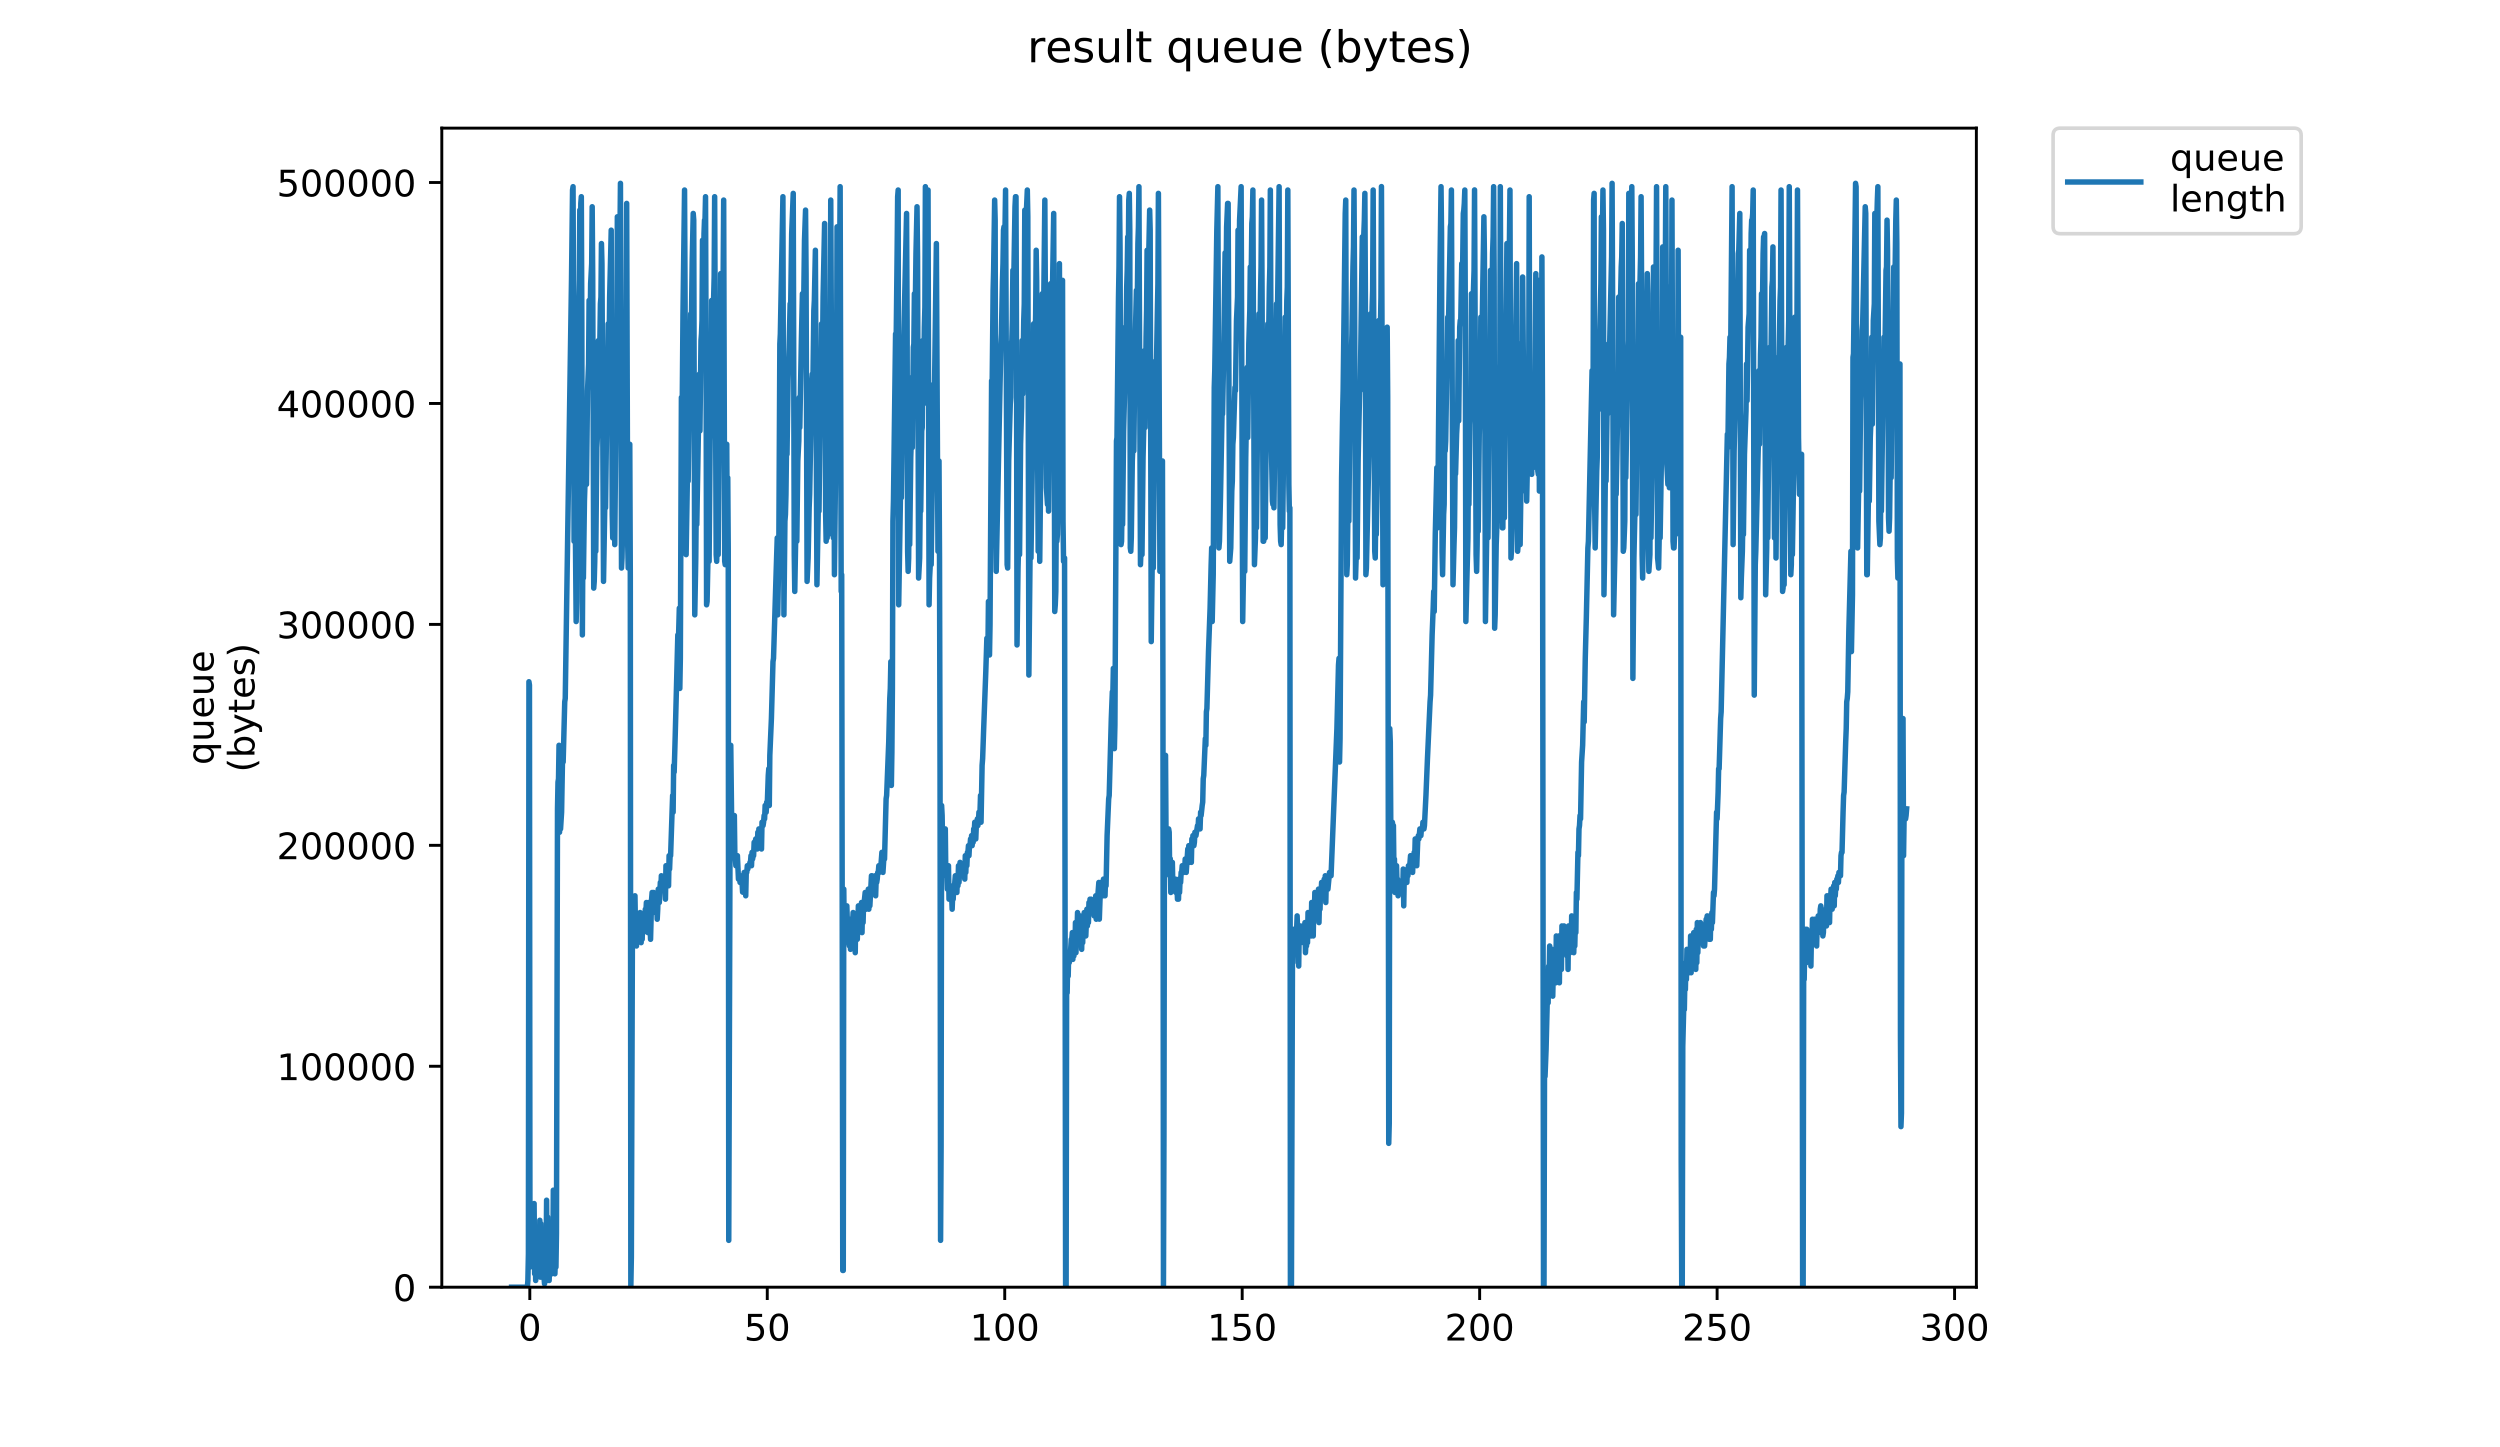 <?xml version="1.0" encoding="utf-8" standalone="no"?>
<!DOCTYPE svg PUBLIC "-//W3C//DTD SVG 1.1//EN"
  "http://www.w3.org/Graphics/SVG/1.1/DTD/svg11.dtd">
<!-- Created with matplotlib (https://matplotlib.org/) -->
<svg height="396pt" version="1.1" viewBox="0 0 684 396" width="684pt" xmlns="http://www.w3.org/2000/svg" xmlns:xlink="http://www.w3.org/1999/xlink">
 <defs>
  <style type="text/css">
*{stroke-linecap:butt;stroke-linejoin:round;}
  </style>
 </defs>
 <g id="figure_1">
  <g id="patch_1">
   <path d="M 0 396 
L 684 396 
L 684 0 
L 0 0 
z
" style="fill:#ffffff;"/>
  </g>
  <g id="axes_1">
   <g id="patch_2">
    <path d="M 120.879 352.174 
L 540.734 352.174 
L 540.734 35.062 
L 120.879 35.062 
z
" style="fill:#ffffff;"/>
   </g>
   <g id="matplotlib.axis_1">
    <g id="xtick_1">
     <g id="line2d_1">
      <defs>
       <path d="M 0 0 
L 0 3.5 
" id="m504e03d211" style="stroke:#000000;stroke-width:0.8;"/>
      </defs>
      <g>
       <use style="stroke:#000000;stroke-width:0.8;" x="144.956" xlink:href="#m504e03d211" y="352.174"/>
      </g>
     </g>
     <g id="text_1">
      <!-- 0 -->
      <defs>
       <path d="M 31.781 66.406 
Q 24.172 66.406 20.328 58.906 
Q 16.5 51.422 16.5 36.375 
Q 16.5 21.391 20.328 13.891 
Q 24.172 6.391 31.781 6.391 
Q 39.453 6.391 43.281 13.891 
Q 47.125 21.391 47.125 36.375 
Q 47.125 51.422 43.281 58.906 
Q 39.453 66.406 31.781 66.406 
z
M 31.781 74.219 
Q 44.047 74.219 50.516 64.516 
Q 56.984 54.828 56.984 36.375 
Q 56.984 17.969 50.516 8.266 
Q 44.047 -1.422 31.781 -1.422 
Q 19.531 -1.422 13.062 8.266 
Q 6.594 17.969 6.594 36.375 
Q 6.594 54.828 13.062 64.516 
Q 19.531 74.219 31.781 74.219 
z
" id="DejaVuSans-48"/>
      </defs>
      <g transform="translate(141.775 366.773)scale(0.1 -0.1)">
       <use xlink:href="#DejaVuSans-48"/>
      </g>
     </g>
    </g>
    <g id="xtick_2">
     <g id="line2d_2">
      <g>
       <use style="stroke:#000000;stroke-width:0.8;" x="209.925" xlink:href="#m504e03d211" y="352.174"/>
      </g>
     </g>
     <g id="text_2">
      <!-- 50 -->
      <defs>
       <path d="M 10.797 72.906 
L 49.516 72.906 
L 49.516 64.594 
L 19.828 64.594 
L 19.828 46.734 
Q 21.969 47.469 24.109 47.828 
Q 26.266 48.188 28.422 48.188 
Q 40.625 48.188 47.75 41.5 
Q 54.891 34.812 54.891 23.391 
Q 54.891 11.625 47.562 5.094 
Q 40.234 -1.422 26.906 -1.422 
Q 22.312 -1.422 17.547 -0.641 
Q 12.797 0.141 7.719 1.703 
L 7.719 11.625 
Q 12.109 9.234 16.797 8.062 
Q 21.484 6.891 26.703 6.891 
Q 35.156 6.891 40.078 11.328 
Q 45.016 15.766 45.016 23.391 
Q 45.016 31 40.078 35.438 
Q 35.156 39.891 26.703 39.891 
Q 22.75 39.891 18.812 39.016 
Q 14.891 38.141 10.797 36.281 
z
" id="DejaVuSans-53"/>
      </defs>
      <g transform="translate(203.563 366.773)scale(0.1 -0.1)">
       <use xlink:href="#DejaVuSans-53"/>
       <use x="63.623" xlink:href="#DejaVuSans-48"/>
      </g>
     </g>
    </g>
    <g id="xtick_3">
     <g id="line2d_3">
      <g>
       <use style="stroke:#000000;stroke-width:0.8;" x="274.894" xlink:href="#m504e03d211" y="352.174"/>
      </g>
     </g>
     <g id="text_3">
      <!-- 100 -->
      <defs>
       <path d="M 12.406 8.297 
L 28.516 8.297 
L 28.516 63.922 
L 10.984 60.406 
L 10.984 69.391 
L 28.422 72.906 
L 38.281 72.906 
L 38.281 8.297 
L 54.391 8.297 
L 54.391 0 
L 12.406 0 
z
" id="DejaVuSans-49"/>
      </defs>
      <g transform="translate(265.351 366.773)scale(0.1 -0.1)">
       <use xlink:href="#DejaVuSans-49"/>
       <use x="63.623" xlink:href="#DejaVuSans-48"/>
       <use x="127.246" xlink:href="#DejaVuSans-48"/>
      </g>
     </g>
    </g>
    <g id="xtick_4">
     <g id="line2d_4">
      <g>
       <use style="stroke:#000000;stroke-width:0.8;" x="339.863" xlink:href="#m504e03d211" y="352.174"/>
      </g>
     </g>
     <g id="text_4">
      <!-- 150 -->
      <g transform="translate(330.32 366.773)scale(0.1 -0.1)">
       <use xlink:href="#DejaVuSans-49"/>
       <use x="63.623" xlink:href="#DejaVuSans-53"/>
       <use x="127.246" xlink:href="#DejaVuSans-48"/>
      </g>
     </g>
    </g>
    <g id="xtick_5">
     <g id="line2d_5">
      <g>
       <use style="stroke:#000000;stroke-width:0.8;" x="404.833" xlink:href="#m504e03d211" y="352.174"/>
      </g>
     </g>
     <g id="text_5">
      <!-- 200 -->
      <defs>
       <path d="M 19.188 8.297 
L 53.609 8.297 
L 53.609 0 
L 7.328 0 
L 7.328 8.297 
Q 12.938 14.109 22.625 23.891 
Q 32.328 33.688 34.812 36.531 
Q 39.547 41.844 41.422 45.531 
Q 43.312 49.219 43.312 52.781 
Q 43.312 58.594 39.234 62.25 
Q 35.156 65.922 28.609 65.922 
Q 23.969 65.922 18.812 64.312 
Q 13.672 62.703 7.812 59.422 
L 7.812 69.391 
Q 13.766 71.781 18.938 73 
Q 24.125 74.219 28.422 74.219 
Q 39.75 74.219 46.484 68.547 
Q 53.219 62.891 53.219 53.422 
Q 53.219 48.922 51.531 44.891 
Q 49.859 40.875 45.406 35.406 
Q 44.188 33.984 37.641 27.219 
Q 31.109 20.453 19.188 8.297 
z
" id="DejaVuSans-50"/>
      </defs>
      <g transform="translate(395.289 366.773)scale(0.1 -0.1)">
       <use xlink:href="#DejaVuSans-50"/>
       <use x="63.623" xlink:href="#DejaVuSans-48"/>
       <use x="127.246" xlink:href="#DejaVuSans-48"/>
      </g>
     </g>
    </g>
    <g id="xtick_6">
     <g id="line2d_6">
      <g>
       <use style="stroke:#000000;stroke-width:0.8;" x="469.802" xlink:href="#m504e03d211" y="352.174"/>
      </g>
     </g>
     <g id="text_6">
      <!-- 250 -->
      <g transform="translate(460.258 366.773)scale(0.1 -0.1)">
       <use xlink:href="#DejaVuSans-50"/>
       <use x="63.623" xlink:href="#DejaVuSans-53"/>
       <use x="127.246" xlink:href="#DejaVuSans-48"/>
      </g>
     </g>
    </g>
    <g id="xtick_7">
     <g id="line2d_7">
      <g>
       <use style="stroke:#000000;stroke-width:0.8;" x="534.771" xlink:href="#m504e03d211" y="352.174"/>
      </g>
     </g>
     <g id="text_7">
      <!-- 300 -->
      <defs>
       <path d="M 40.578 39.312 
Q 47.656 37.797 51.625 33 
Q 55.609 28.219 55.609 21.188 
Q 55.609 10.406 48.188 4.484 
Q 40.766 -1.422 27.094 -1.422 
Q 22.516 -1.422 17.656 -0.516 
Q 12.797 0.391 7.625 2.203 
L 7.625 11.719 
Q 11.719 9.328 16.594 8.109 
Q 21.484 6.891 26.812 6.891 
Q 36.078 6.891 40.938 10.547 
Q 45.797 14.203 45.797 21.188 
Q 45.797 27.641 41.281 31.266 
Q 36.766 34.906 28.719 34.906 
L 20.219 34.906 
L 20.219 43.016 
L 29.109 43.016 
Q 36.375 43.016 40.234 45.922 
Q 44.094 48.828 44.094 54.297 
Q 44.094 59.906 40.109 62.906 
Q 36.141 65.922 28.719 65.922 
Q 24.656 65.922 20.016 65.031 
Q 15.375 64.156 9.812 62.312 
L 9.812 71.094 
Q 15.438 72.656 20.344 73.438 
Q 25.25 74.219 29.594 74.219 
Q 40.828 74.219 47.359 69.109 
Q 53.906 64.016 53.906 55.328 
Q 53.906 49.266 50.438 45.094 
Q 46.969 40.922 40.578 39.312 
z
" id="DejaVuSans-51"/>
      </defs>
      <g transform="translate(525.227 366.773)scale(0.1 -0.1)">
       <use xlink:href="#DejaVuSans-51"/>
       <use x="63.623" xlink:href="#DejaVuSans-48"/>
       <use x="127.246" xlink:href="#DejaVuSans-48"/>
      </g>
     </g>
    </g>
   </g>
   <g id="matplotlib.axis_2">
    <g id="ytick_1">
     <g id="line2d_8">
      <defs>
       <path d="M 0 0 
L -3.5 0 
" id="m8d955af730" style="stroke:#000000;stroke-width:0.8;"/>
      </defs>
      <g>
       <use style="stroke:#000000;stroke-width:0.8;" x="120.879" xlink:href="#m8d955af730" y="352.174"/>
      </g>
     </g>
     <g id="text_8">
      <!-- 0 -->
      <g transform="translate(107.516 355.973)scale(0.1 -0.1)">
       <use xlink:href="#DejaVuSans-48"/>
      </g>
     </g>
    </g>
    <g id="ytick_2">
     <g id="line2d_9">
      <g>
       <use style="stroke:#000000;stroke-width:0.8;" x="120.879" xlink:href="#m8d955af730" y="291.726"/>
      </g>
     </g>
     <g id="text_9">
      <!-- 100000 -->
      <g transform="translate(75.704 295.525)scale(0.1 -0.1)">
       <use xlink:href="#DejaVuSans-49"/>
       <use x="63.623" xlink:href="#DejaVuSans-48"/>
       <use x="127.246" xlink:href="#DejaVuSans-48"/>
       <use x="190.869" xlink:href="#DejaVuSans-48"/>
       <use x="254.492" xlink:href="#DejaVuSans-48"/>
       <use x="318.115" xlink:href="#DejaVuSans-48"/>
      </g>
     </g>
    </g>
    <g id="ytick_3">
     <g id="line2d_10">
      <g>
       <use style="stroke:#000000;stroke-width:0.8;" x="120.879" xlink:href="#m8d955af730" y="231.278"/>
      </g>
     </g>
     <g id="text_10">
      <!-- 200000 -->
      <g transform="translate(75.704 235.077)scale(0.1 -0.1)">
       <use xlink:href="#DejaVuSans-50"/>
       <use x="63.623" xlink:href="#DejaVuSans-48"/>
       <use x="127.246" xlink:href="#DejaVuSans-48"/>
       <use x="190.869" xlink:href="#DejaVuSans-48"/>
       <use x="254.492" xlink:href="#DejaVuSans-48"/>
       <use x="318.115" xlink:href="#DejaVuSans-48"/>
      </g>
     </g>
    </g>
    <g id="ytick_4">
     <g id="line2d_11">
      <g>
       <use style="stroke:#000000;stroke-width:0.8;" x="120.879" xlink:href="#m8d955af730" y="170.83"/>
      </g>
     </g>
     <g id="text_11">
      <!-- 300000 -->
      <g transform="translate(75.704 174.629)scale(0.1 -0.1)">
       <use xlink:href="#DejaVuSans-51"/>
       <use x="63.623" xlink:href="#DejaVuSans-48"/>
       <use x="127.246" xlink:href="#DejaVuSans-48"/>
       <use x="190.869" xlink:href="#DejaVuSans-48"/>
       <use x="254.492" xlink:href="#DejaVuSans-48"/>
       <use x="318.115" xlink:href="#DejaVuSans-48"/>
      </g>
     </g>
    </g>
    <g id="ytick_5">
     <g id="line2d_12">
      <g>
       <use style="stroke:#000000;stroke-width:0.8;" x="120.879" xlink:href="#m8d955af730" y="110.382"/>
      </g>
     </g>
     <g id="text_12">
      <!-- 400000 -->
      <defs>
       <path d="M 37.797 64.312 
L 12.891 25.391 
L 37.797 25.391 
z
M 35.203 72.906 
L 47.609 72.906 
L 47.609 25.391 
L 58.016 25.391 
L 58.016 17.188 
L 47.609 17.188 
L 47.609 0 
L 37.797 0 
L 37.797 17.188 
L 4.891 17.188 
L 4.891 26.703 
z
" id="DejaVuSans-52"/>
      </defs>
      <g transform="translate(75.704 114.181)scale(0.1 -0.1)">
       <use xlink:href="#DejaVuSans-52"/>
       <use x="63.623" xlink:href="#DejaVuSans-48"/>
       <use x="127.246" xlink:href="#DejaVuSans-48"/>
       <use x="190.869" xlink:href="#DejaVuSans-48"/>
       <use x="254.492" xlink:href="#DejaVuSans-48"/>
       <use x="318.115" xlink:href="#DejaVuSans-48"/>
      </g>
     </g>
    </g>
    <g id="ytick_6">
     <g id="line2d_13">
      <g>
       <use style="stroke:#000000;stroke-width:0.8;" x="120.879" xlink:href="#m8d955af730" y="49.933"/>
      </g>
     </g>
     <g id="text_13">
      <!-- 500000 -->
      <g transform="translate(75.704 53.733)scale(0.1 -0.1)">
       <use xlink:href="#DejaVuSans-53"/>
       <use x="63.623" xlink:href="#DejaVuSans-48"/>
       <use x="127.246" xlink:href="#DejaVuSans-48"/>
       <use x="190.869" xlink:href="#DejaVuSans-48"/>
       <use x="254.492" xlink:href="#DejaVuSans-48"/>
       <use x="318.115" xlink:href="#DejaVuSans-48"/>
      </g>
     </g>
    </g>
    <g id="text_14">
     <!-- queue -->
     <defs>
      <path d="M 14.797 27.297 
Q 14.797 17.391 18.875 11.75 
Q 22.953 6.109 30.078 6.109 
Q 37.203 6.109 41.297 11.75 
Q 45.406 17.391 45.406 27.297 
Q 45.406 37.203 41.297 42.844 
Q 37.203 48.484 30.078 48.484 
Q 22.953 48.484 18.875 42.844 
Q 14.797 37.203 14.797 27.297 
z
M 45.406 8.203 
Q 42.578 3.328 38.25 0.953 
Q 33.938 -1.422 27.875 -1.422 
Q 17.969 -1.422 11.734 6.484 
Q 5.516 14.406 5.516 27.297 
Q 5.516 40.188 11.734 48.094 
Q 17.969 56 27.875 56 
Q 33.938 56 38.25 53.625 
Q 42.578 51.266 45.406 46.391 
L 45.406 54.688 
L 54.391 54.688 
L 54.391 -20.797 
L 45.406 -20.797 
z
" id="DejaVuSans-113"/>
      <path d="M 8.5 21.578 
L 8.5 54.688 
L 17.484 54.688 
L 17.484 21.922 
Q 17.484 14.156 20.5 10.266 
Q 23.531 6.391 29.594 6.391 
Q 36.859 6.391 41.078 11.031 
Q 45.312 15.672 45.312 23.688 
L 45.312 54.688 
L 54.297 54.688 
L 54.297 0 
L 45.312 0 
L 45.312 8.406 
Q 42.047 3.422 37.719 1 
Q 33.406 -1.422 27.688 -1.422 
Q 18.266 -1.422 13.375 4.438 
Q 8.5 10.297 8.5 21.578 
z
M 31.109 56 
z
" id="DejaVuSans-117"/>
      <path d="M 56.203 29.594 
L 56.203 25.203 
L 14.891 25.203 
Q 15.484 15.922 20.484 11.062 
Q 25.484 6.203 34.422 6.203 
Q 39.594 6.203 44.453 7.469 
Q 49.312 8.734 54.109 11.281 
L 54.109 2.781 
Q 49.266 0.734 44.188 -0.344 
Q 39.109 -1.422 33.891 -1.422 
Q 20.797 -1.422 13.156 6.188 
Q 5.516 13.812 5.516 26.812 
Q 5.516 40.234 12.766 48.109 
Q 20.016 56 32.328 56 
Q 43.359 56 49.781 48.891 
Q 56.203 41.797 56.203 29.594 
z
M 47.219 32.234 
Q 47.125 39.594 43.094 43.984 
Q 39.062 48.391 32.422 48.391 
Q 24.906 48.391 20.391 44.141 
Q 15.875 39.891 15.188 32.172 
z
" id="DejaVuSans-101"/>
     </defs>
     <g transform="translate(58.426 209.283)rotate(-90)scale(0.1 -0.1)">
      <use xlink:href="#DejaVuSans-113"/>
      <use x="63.477" xlink:href="#DejaVuSans-117"/>
      <use x="126.855" xlink:href="#DejaVuSans-101"/>
      <use x="188.379" xlink:href="#DejaVuSans-117"/>
      <use x="251.758" xlink:href="#DejaVuSans-101"/>
     </g>
     <!-- (bytes) -->
     <defs>
      <path d="M 31 75.875 
Q 24.469 64.656 21.281 53.656 
Q 18.109 42.672 18.109 31.391 
Q 18.109 20.125 21.312 9.062 
Q 24.516 -2 31 -13.188 
L 23.188 -13.188 
Q 15.875 -1.703 12.234 9.375 
Q 8.594 20.453 8.594 31.391 
Q 8.594 42.281 12.203 53.312 
Q 15.828 64.359 23.188 75.875 
z
" id="DejaVuSans-40"/>
      <path d="M 48.688 27.297 
Q 48.688 37.203 44.609 42.844 
Q 40.531 48.484 33.406 48.484 
Q 26.266 48.484 22.188 42.844 
Q 18.109 37.203 18.109 27.297 
Q 18.109 17.391 22.188 11.75 
Q 26.266 6.109 33.406 6.109 
Q 40.531 6.109 44.609 11.75 
Q 48.688 17.391 48.688 27.297 
z
M 18.109 46.391 
Q 20.953 51.266 25.266 53.625 
Q 29.594 56 35.594 56 
Q 45.562 56 51.781 48.094 
Q 58.016 40.188 58.016 27.297 
Q 58.016 14.406 51.781 6.484 
Q 45.562 -1.422 35.594 -1.422 
Q 29.594 -1.422 25.266 0.953 
Q 20.953 3.328 18.109 8.203 
L 18.109 0 
L 9.078 0 
L 9.078 75.984 
L 18.109 75.984 
z
" id="DejaVuSans-98"/>
      <path d="M 32.172 -5.078 
Q 28.375 -14.844 24.75 -17.812 
Q 21.141 -20.797 15.094 -20.797 
L 7.906 -20.797 
L 7.906 -13.281 
L 13.188 -13.281 
Q 16.891 -13.281 18.938 -11.516 
Q 21 -9.766 23.484 -3.219 
L 25.094 0.875 
L 2.984 54.688 
L 12.5 54.688 
L 29.594 11.922 
L 46.688 54.688 
L 56.203 54.688 
z
" id="DejaVuSans-121"/>
      <path d="M 18.312 70.219 
L 18.312 54.688 
L 36.812 54.688 
L 36.812 47.703 
L 18.312 47.703 
L 18.312 18.016 
Q 18.312 11.328 20.141 9.422 
Q 21.969 7.516 27.594 7.516 
L 36.812 7.516 
L 36.812 0 
L 27.594 0 
Q 17.188 0 13.234 3.875 
Q 9.281 7.766 9.281 18.016 
L 9.281 47.703 
L 2.688 47.703 
L 2.688 54.688 
L 9.281 54.688 
L 9.281 70.219 
z
" id="DejaVuSans-116"/>
      <path d="M 44.281 53.078 
L 44.281 44.578 
Q 40.484 46.531 36.375 47.5 
Q 32.281 48.484 27.875 48.484 
Q 21.188 48.484 17.844 46.438 
Q 14.5 44.391 14.5 40.281 
Q 14.5 37.156 16.891 35.375 
Q 19.281 33.594 26.516 31.984 
L 29.594 31.297 
Q 39.156 29.25 43.188 25.516 
Q 47.219 21.781 47.219 15.094 
Q 47.219 7.469 41.188 3.016 
Q 35.156 -1.422 24.609 -1.422 
Q 20.219 -1.422 15.453 -0.562 
Q 10.688 0.297 5.422 2 
L 5.422 11.281 
Q 10.406 8.688 15.234 7.391 
Q 20.062 6.109 24.812 6.109 
Q 31.156 6.109 34.562 8.281 
Q 37.984 10.453 37.984 14.406 
Q 37.984 18.062 35.516 20.016 
Q 33.062 21.969 24.703 23.781 
L 21.578 24.516 
Q 13.234 26.266 9.516 29.906 
Q 5.812 33.547 5.812 39.891 
Q 5.812 47.609 11.281 51.797 
Q 16.75 56 26.812 56 
Q 31.781 56 36.172 55.266 
Q 40.578 54.547 44.281 53.078 
z
" id="DejaVuSans-115"/>
      <path d="M 8.016 75.875 
L 15.828 75.875 
Q 23.141 64.359 26.781 53.312 
Q 30.422 42.281 30.422 31.391 
Q 30.422 20.453 26.781 9.375 
Q 23.141 -1.703 15.828 -13.188 
L 8.016 -13.188 
Q 14.5 -2 17.703 9.062 
Q 20.906 20.125 20.906 31.391 
Q 20.906 42.672 17.703 53.656 
Q 14.5 64.656 8.016 75.875 
z
" id="DejaVuSans-41"/>
     </defs>
     <g transform="translate(69.624 211.295)rotate(-90)scale(0.1 -0.1)">
      <use xlink:href="#DejaVuSans-40"/>
      <use x="39.014" xlink:href="#DejaVuSans-98"/>
      <use x="102.49" xlink:href="#DejaVuSans-121"/>
      <use x="161.67" xlink:href="#DejaVuSans-116"/>
      <use x="200.879" xlink:href="#DejaVuSans-101"/>
      <use x="262.402" xlink:href="#DejaVuSans-115"/>
      <use x="314.502" xlink:href="#DejaVuSans-41"/>
     </g>
    </g>
   </g>
   <g id="line2d_14">
    <path clip-path="url(#p9df5cd4673)" d="M 139.963 352.174 
L 144.283 352.174 
L 144.427 350.344 
L 144.572 343.022 
L 144.715 186.526 
L 144.859 187.441 
L 145.003 346.683 
L 145.284 334.786 
L 145.427 334.786 
L 145.568 336.616 
L 145.711 340.277 
L 145.848 337.531 
L 145.991 341.192 
L 146.136 329.295 
L 146.274 348.513 
L 146.418 343.022 
L 146.561 350.344 
L 146.699 347.598 
L 146.841 348.513 
L 146.981 344.853 
L 147.125 346.683 
L 147.269 345.768 
L 147.409 347.598 
L 147.55 345.768 
L 147.694 333.87 
L 147.833 349.429 
L 147.976 334.786 
L 148.12 349.429 
L 148.264 343.938 
L 148.695 349.429 
L 148.839 349.429 
L 148.981 351.259 
L 149.125 347.598 
L 149.269 337.531 
L 149.409 344.853 
L 149.547 328.379 
L 149.684 350.344 
L 149.822 332.955 
L 149.963 347.598 
L 150.106 344.853 
L 150.249 350.344 
L 150.393 345.768 
L 150.536 347.598 
L 150.675 346.683 
L 150.958 348.513 
L 151.102 340.277 
L 151.244 346.683 
L 151.387 325.634 
L 151.532 347.598 
L 151.676 341.192 
L 151.82 348.513 
L 151.964 343.938 
L 152.108 346.683 
L 152.249 337.531 
L 152.53 221.303 
L 152.667 213.981 
L 152.81 213.066 
L 152.949 203.914 
L 153.087 227.709 
L 153.23 222.218 
L 153.367 226.794 
L 153.652 222.218 
L 153.936 205.745 
L 154.081 208.49 
L 154.51 192.017 
L 154.651 191.102 
L 156.359 76.703 
L 156.647 51.993 
L 156.788 51.078 
L 156.929 85.855 
L 157.067 148.088 
L 157.354 138.021 
L 157.635 170.052 
L 157.778 164.561 
L 158.067 98.668 
L 158.494 76.703 
L 158.631 57.485 
L 158.768 73.043 
L 158.907 55.654 
L 159.05 53.821 
L 159.192 88.601 
L 159.335 173.713 
L 159.472 150.833 
L 159.615 158.155 
L 159.902 137.106 
L 160.042 132.53 
L 160.182 131.615 
L 160.319 115.141 
L 160.461 132.53 
L 160.749 106.905 
L 161.035 99.583 
L 161.174 82.195 
L 161.316 101.413 
L 161.598 77.619 
L 161.882 72.127 
L 162.022 56.569 
L 162.165 75.788 
L 162.446 160.907 
L 162.583 159.07 
L 162.724 153.579 
L 162.866 142.597 
L 163.01 150.833 
L 163.291 122.463 
L 163.431 119.717 
L 163.574 114.226 
L 163.721 93.177 
L 163.858 110.565 
L 164.274 83.11 
L 164.419 81.279 
L 164.557 66.636 
L 164.695 72.127 
L 165.122 159.07 
L 165.399 142.597 
L 165.539 134.36 
L 165.678 138.936 
L 165.961 116.056 
L 166.243 100.498 
L 166.384 88.601 
L 166.521 107.82 
L 166.798 81.279 
L 167.083 69.382 
L 167.227 62.976 
L 167.503 140.766 
L 167.644 147.173 
L 167.923 142.597 
L 168.06 106.905 
L 168.196 149.003 
L 168.476 117.887 
L 168.761 103.244 
L 168.903 59.315 
L 169.047 102.329 
L 169.326 76.703 
L 169.61 65.721 
L 169.753 50.163 
L 170.042 155.409 
L 170.182 152.664 
L 170.469 137.106 
L 170.607 96.838 
L 170.744 136.19 
L 171.17 101.413 
L 171.313 94.092 
L 171.456 55.654 
L 171.74 149.003 
L 171.881 155.409 
L 172.022 155.409 
L 172.164 154.494 
L 172.305 121.547 
L 172.452 158.155 
L 172.595 352.174 
L 172.74 343.938 
L 173.026 256.08 
L 173.167 247.843 
L 173.303 250.589 
L 173.44 246.013 
L 173.581 251.504 
L 173.725 245.089 
L 173.861 253.334 
L 173.999 251.504 
L 174.136 258.825 
L 174.273 252.419 
L 174.411 254.249 
L 174.557 252.419 
L 174.703 253.334 
L 174.847 253.334 
L 174.99 252.419 
L 175.129 249.673 
L 175.27 251.504 
L 175.416 257.91 
L 175.561 253.334 
L 175.7 256.995 
L 175.842 251.504 
L 175.988 255.165 
L 176.132 254.249 
L 176.422 250.589 
L 176.565 248.758 
L 176.711 249.673 
L 176.85 246.928 
L 176.989 253.334 
L 177.132 247.843 
L 177.276 255.165 
L 177.414 246.928 
L 177.559 251.504 
L 177.702 248.758 
L 177.99 256.995 
L 178.277 246.013 
L 178.42 244.182 
L 178.557 245.089 
L 178.693 249.673 
L 178.832 244.182 
L 179.114 246.928 
L 179.258 245.089 
L 179.395 249.673 
L 179.536 246.013 
L 179.675 246.928 
L 179.812 251.504 
L 179.956 248.758 
L 180.1 243.267 
L 180.245 244.182 
L 180.389 246.928 
L 180.664 241.437 
L 180.807 243.267 
L 180.946 239.606 
L 181.223 243.267 
L 181.366 241.437 
L 181.645 241.437 
L 181.789 240.522 
L 181.929 240.522 
L 182.067 246.013 
L 182.205 236.861 
L 182.486 238.691 
L 182.771 236.861 
L 182.917 242.352 
L 183.061 234.115 
L 183.199 237.776 
L 183.339 234.115 
L 183.479 234.115 
L 184.028 217.642 
L 184.167 222.218 
L 184.311 209.405 
L 184.456 211.236 
L 184.743 201.169 
L 185.449 173.713 
L 185.586 176.459 
L 185.859 166.392 
L 185.999 188.356 
L 186.143 180.119 
L 186.43 108.735 
L 186.573 120.632 
L 186.862 85.855 
L 187.293 51.993 
L 187.437 83.11 
L 187.581 140.766 
L 187.724 151.749 
L 188.149 126.123 
L 188.286 131.615 
L 188.567 108.735 
L 188.84 95.922 
L 188.977 85.855 
L 189.113 92.262 
L 189.389 71.212 
L 189.665 58.4 
L 189.807 60.23 
L 190.087 168.222 
L 190.365 152.664 
L 190.503 138.021 
L 190.641 143.512 
L 191.357 102.329 
L 191.501 117.887 
L 191.789 93.177 
L 191.927 91.346 
L 192.066 87.686 
L 192.204 65.721 
L 192.342 91.346 
L 192.615 63.891 
L 192.751 60.23 
L 192.891 60.23 
L 193.033 53.821 
L 193.177 94.092 
L 193.318 165.476 
L 193.462 164.561 
L 193.735 150.833 
L 193.873 121.547 
L 194.011 153.579 
L 194.287 120.632 
L 194.566 110.565 
L 194.71 82.195 
L 194.846 115.141 
L 195.119 86.77 
L 195.391 75.788 
L 195.528 53.821 
L 195.948 151.749 
L 196.084 153.579 
L 196.22 148.088 
L 196.356 117.887 
L 196.493 151.749 
L 196.765 118.802 
L 197.038 108.735 
L 197.175 74.867 
L 197.315 111.48 
L 197.588 86.77 
L 197.861 74.867 
L 197.997 54.739 
L 198.279 153.579 
L 198.417 154.494 
L 198.704 147.173 
L 198.84 121.547 
L 198.976 148.088 
L 199.113 130.699 
L 199.25 150.833 
L 199.387 339.362 
L 199.662 254.249 
L 199.799 205.745 
L 199.936 203.914 
L 200.215 227.709 
L 200.352 225.879 
L 200.489 224.963 
L 200.629 225.879 
L 200.774 225.879 
L 200.919 223.133 
L 201.057 234.115 
L 201.195 235.03 
L 201.333 236.861 
L 201.471 235.946 
L 201.613 235.946 
L 201.756 234.115 
L 202.04 240.522 
L 202.184 240.522 
L 202.327 239.606 
L 202.471 241.437 
L 202.611 239.606 
L 202.753 241.437 
L 202.891 240.522 
L 203.028 241.437 
L 203.172 244.077 
L 203.317 239.606 
L 203.46 244.182 
L 203.605 238.691 
L 203.75 243.267 
L 203.894 240.522 
L 204.032 245.089 
L 204.175 238.691 
L 204.319 238.691 
L 204.463 236.861 
L 204.609 237.776 
L 204.753 236.861 
L 205.043 236.861 
L 205.186 235.946 
L 205.33 235.946 
L 205.469 234.115 
L 205.613 236.861 
L 205.759 233.2 
L 205.906 235.03 
L 206.05 234.115 
L 206.19 234.115 
L 206.332 230.455 
L 206.476 231.37 
L 206.763 229.539 
L 206.907 231.37 
L 207.051 231.37 
L 207.195 232.285 
L 207.339 227.709 
L 207.484 230.455 
L 207.626 226.794 
L 207.77 230.455 
L 207.914 227.709 
L 208.058 230.455 
L 208.202 226.794 
L 208.345 232.285 
L 208.489 224.963 
L 208.627 225.879 
L 208.772 225.879 
L 208.916 224.963 
L 209.06 223.133 
L 209.197 224.043 
L 209.341 220.387 
L 209.485 222.218 
L 209.627 222.218 
L 209.766 219.472 
L 209.91 220.387 
L 210.197 212.151 
L 210.337 210.32 
L 210.481 220.387 
L 210.624 206.66 
L 211.057 196.593 
L 211.489 181.035 
L 211.634 180.119 
L 212.358 156.325 
L 212.647 147.173 
L 212.791 168.222 
L 213.08 150.833 
L 213.363 94.092 
L 213.5 91.346 
L 214.206 53.821 
L 214.48 168.222 
L 214.756 142.597 
L 214.898 140.766 
L 215.038 135.275 
L 215.18 123.378 
L 215.324 124.293 
L 215.613 104.159 
L 215.897 95.007 
L 216.18 83.11 
L 216.322 84.025 
L 216.604 63.891 
L 217.028 52.909 
L 217.307 151.749 
L 217.447 161.816 
L 217.866 138.021 
L 218.006 148.088 
L 218.28 126.098 
L 218.553 120.632 
L 218.69 108.735 
L 218.826 116.972 
L 219.254 93.177 
L 219.538 80.364 
L 219.678 81.279 
L 219.819 88.601 
L 220.108 65.721 
L 220.398 57.485 
L 220.541 74.867 
L 220.817 159.07 
L 221.1 152.664 
L 221.384 138.936 
L 221.524 135.275 
L 222.091 104.159 
L 222.236 102.329 
L 222.376 107.82 
L 222.663 84.94 
L 222.806 82.195 
L 223.089 68.467 
L 223.511 159.985 
L 223.939 136.19 
L 224.078 139.851 
L 224.361 116.056 
L 224.639 103.244 
L 224.777 88.601 
L 224.913 110.565 
L 225.195 81.279 
L 225.612 61.145 
L 225.896 140.766 
L 226.032 148.088 
L 226.175 145.342 
L 226.319 147.173 
L 226.456 106.905 
L 226.592 146.257 
L 226.872 112.396 
L 227.148 97.753 
L 227.292 54.739 
L 227.576 114.226 
L 227.865 145.342 
L 228.009 147.173 
L 228.152 109.65 
L 228.298 157.24 
L 228.728 117.887 
L 228.871 108.735 
L 229.012 62.06 
L 229.156 112.396 
L 229.445 88.601 
L 229.726 72.127 
L 229.864 51.078 
L 230.148 161.816 
L 230.289 157.24 
L 230.576 347.598 
L 230.72 347.598 
L 230.858 243.267 
L 230.996 256.08 
L 231.276 251.504 
L 231.418 247.843 
L 231.555 250.589 
L 231.694 247.843 
L 231.832 252.419 
L 231.975 253.334 
L 232.118 252.419 
L 232.263 257.91 
L 232.406 258.825 
L 232.551 251.504 
L 232.696 259.74 
L 232.84 254.249 
L 232.984 256.995 
L 233.128 255.165 
L 233.415 249.673 
L 233.705 256.08 
L 233.85 250.589 
L 233.994 260.656 
L 234.132 250.589 
L 234.274 252.419 
L 234.414 250.589 
L 234.559 256.995 
L 234.848 247.843 
L 235.131 247.843 
L 235.276 250.589 
L 235.42 247.843 
L 235.564 251.504 
L 235.706 246.928 
L 235.85 255.165 
L 235.994 246.928 
L 236.14 252.419 
L 236.284 246.928 
L 236.428 246.928 
L 236.711 244.182 
L 236.856 244.182 
L 236.996 248.758 
L 237.279 244.182 
L 237.423 246.013 
L 237.567 243.267 
L 237.711 248.758 
L 237.854 244.182 
L 237.998 247.843 
L 238.43 239.606 
L 238.574 239.606 
L 238.719 243.267 
L 238.863 240.522 
L 239.007 240.522 
L 239.151 241.437 
L 239.435 239.606 
L 239.579 245.089 
L 239.718 240.522 
L 239.863 241.437 
L 240.008 240.522 
L 240.152 238.691 
L 240.296 238.691 
L 240.441 236.861 
L 240.585 238.691 
L 240.723 236.861 
L 241.011 236.861 
L 241.287 233.2 
L 241.431 234.115 
L 241.576 238.691 
L 241.864 234.115 
L 242.007 235.03 
L 242.438 218.557 
L 242.582 217.642 
L 243.157 202.998 
L 243.443 191.102 
L 243.588 188.356 
L 243.732 181.035 
L 243.877 214.896 
L 244.021 205.745 
L 244.161 188.356 
L 244.304 142.597 
L 244.448 137.106 
L 245.026 91.346 
L 245.17 95.007 
L 245.459 68.467 
L 245.596 53.821 
L 245.74 51.993 
L 245.884 165.476 
L 246.318 138.936 
L 246.464 127.954 
L 246.609 136.19 
L 247.035 103.244 
L 248.039 58.4 
L 248.182 87.686 
L 248.326 150.833 
L 248.466 156.325 
L 248.611 152.664 
L 248.749 132.53 
L 248.892 149.003 
L 249.181 125.208 
L 249.325 120.632 
L 249.465 103.244 
L 249.603 122.463 
L 249.889 95.007 
L 250.031 94.092 
L 250.175 80.364 
L 250.319 92.262 
L 250.608 69.382 
L 250.895 56.569 
L 251.041 70.297 
L 251.329 158.155 
L 251.615 152.664 
L 251.761 138.021 
L 251.905 139.851 
L 252.186 117.887 
L 252.33 116.972 
L 252.475 93.177 
L 252.619 110.565 
L 252.903 89.516 
L 253.048 84.025 
L 253.186 51.078 
L 253.331 88.601 
L 253.622 59.315 
L 253.768 52.909 
L 253.913 51.993 
L 254.194 165.476 
L 254.336 158.155 
L 254.478 155.409 
L 254.622 138.021 
L 254.766 154.494 
L 255.187 123.378 
L 255.471 105.074 
L 255.613 111.48 
L 256.192 66.636 
L 256.624 150.833 
L 256.769 150.833 
L 256.912 126.123 
L 257.052 152.664 
L 257.195 211.236 
L 257.34 339.362 
L 257.485 313.736 
L 257.623 220.387 
L 257.769 223.133 
L 257.912 232.285 
L 258.198 227.684 
L 258.344 229.539 
L 258.488 229.539 
L 258.634 226.794 
L 258.779 239.606 
L 258.923 237.776 
L 259.068 238.691 
L 259.212 243.267 
L 259.502 236.861 
L 259.647 246.013 
L 259.791 242.352 
L 259.936 246.013 
L 260.08 242.352 
L 260.225 246.013 
L 260.371 245.089 
L 260.508 248.758 
L 260.652 245.089 
L 260.796 246.013 
L 260.94 242.352 
L 261.086 243.267 
L 261.375 239.606 
L 261.661 241.437 
L 261.805 244.182 
L 261.949 239.606 
L 262.094 242.352 
L 262.239 236.861 
L 262.383 241.437 
L 262.671 235.946 
L 262.815 238.691 
L 263.096 236.861 
L 263.241 238.691 
L 263.385 236.861 
L 263.675 236.861 
L 263.82 237.776 
L 263.959 240.522 
L 264.103 234.115 
L 264.248 238.691 
L 264.392 234.115 
L 264.536 236.861 
L 264.681 233.2 
L 264.826 233.2 
L 264.969 231.37 
L 265.111 234.115 
L 265.253 231.37 
L 265.396 231.37 
L 265.54 229.539 
L 265.684 231.37 
L 265.828 228.624 
L 265.972 231.37 
L 266.117 229.539 
L 266.256 230.455 
L 266.4 226.794 
L 266.544 227.709 
L 266.689 224.963 
L 266.831 225.879 
L 266.975 229.539 
L 267.119 225.879 
L 267.264 225.879 
L 267.403 224.043 
L 267.547 225.879 
L 267.69 224.963 
L 267.835 222.218 
L 267.979 224.043 
L 268.124 222.218 
L 268.269 217.642 
L 268.413 224.963 
L 268.702 209.405 
L 268.848 207.575 
L 269.135 199.338 
L 269.713 183.78 
L 270.001 174.628 
L 270.147 174.628 
L 270.293 178.289 
L 270.437 164.561 
L 270.582 167.307 
L 270.727 179.204 
L 270.871 170.968 
L 271.299 104.159 
L 271.437 106.905 
L 271.716 79.449 
L 271.853 73.958 
L 272.136 54.739 
L 272.275 60.23 
L 272.421 139.851 
L 272.567 156.325 
L 273.84 94.092 
L 273.985 91.346 
L 274.274 76.703 
L 274.415 72.127 
L 274.553 62.976 
L 274.691 62.06 
L 274.835 62.976 
L 274.977 62.06 
L 275.121 51.993 
L 275.552 154.494 
L 275.695 155.409 
L 275.977 126.123 
L 276.41 110.565 
L 276.549 108.735 
L 276.695 94.092 
L 276.835 93.177 
L 276.978 87.686 
L 277.122 73.958 
L 277.266 78.534 
L 277.412 73.958 
L 277.702 56.569 
L 277.84 53.821 
L 277.977 53.821 
L 278.117 94.092 
L 278.254 176.459 
L 278.531 155.409 
L 278.669 149.918 
L 278.806 126.123 
L 278.949 151.749 
L 279.233 121.547 
L 279.512 111.48 
L 279.655 93.177 
L 279.801 107.82 
L 280.092 87.686 
L 280.237 83.11 
L 280.381 57.485 
L 280.521 84.94 
L 280.796 58.4 
L 281.072 51.993 
L 281.21 59.209 
L 281.498 184.695 
L 281.935 140.766 
L 282.073 152.664 
L 282.505 122.463 
L 282.65 115.141 
L 282.796 88.601 
L 282.939 120.632 
L 283.216 94.092 
L 283.356 85.855 
L 283.498 68.467 
L 283.635 76.703 
L 284.045 150.833 
L 284.184 149.918 
L 284.328 119.717 
L 284.471 153.579 
L 284.892 114.226 
L 285.029 109.65 
L 285.167 80.364 
L 285.305 106.905 
L 285.866 54.739 
L 286.299 133.445 
L 286.588 138.021 
L 286.731 108.735 
L 286.877 139.851 
L 287.45 77.619 
L 287.587 103.244 
L 287.865 84.94 
L 288.292 58.4 
L 288.58 167.307 
L 288.725 165.476 
L 288.869 161.816 
L 289.013 139.851 
L 289.157 148.088 
L 289.303 146.257 
L 289.721 116.056 
L 289.858 72.127 
L 290.003 116.972 
L 290.283 98.668 
L 290.426 92.262 
L 290.564 77.619 
L 290.707 76.703 
L 290.844 142.597 
L 290.984 153.579 
L 291.124 152.664 
L 291.263 152.664 
L 291.55 352.174 
L 291.692 352.174 
L 291.835 266.147 
L 291.977 271.638 
L 292.119 262.486 
L 292.258 267.062 
L 292.398 260.656 
L 292.54 263.401 
L 292.82 261.571 
L 293.101 256.995 
L 293.241 256.995 
L 293.386 255.165 
L 293.53 262.486 
L 293.672 256.08 
L 293.813 261.571 
L 293.956 255.165 
L 294.099 260.656 
L 294.241 252.419 
L 294.385 260.656 
L 294.53 255.165 
L 294.671 255.165 
L 294.813 249.673 
L 295.095 254.249 
L 295.237 252.419 
L 295.378 256.08 
L 295.517 250.589 
L 295.658 256.08 
L 295.8 255.165 
L 295.945 259.74 
L 296.089 251.504 
L 296.228 257.91 
L 296.371 251.504 
L 296.51 251.504 
L 296.648 249.673 
L 296.793 253.334 
L 296.933 251.504 
L 297.077 256.08 
L 297.367 248.758 
L 297.511 253.334 
L 297.655 249.673 
L 297.794 252.419 
L 297.938 246.928 
L 298.083 248.758 
L 298.227 246.013 
L 298.37 246.928 
L 298.513 246.013 
L 298.655 248.758 
L 298.8 248.758 
L 298.942 247.843 
L 299.224 247.843 
L 299.361 250.589 
L 299.504 246.013 
L 299.645 250.589 
L 299.79 245.089 
L 299.934 251.504 
L 300.076 245.089 
L 300.219 246.928 
L 300.642 241.437 
L 300.778 251.478 
L 301.062 243.267 
L 301.199 241.437 
L 301.338 241.437 
L 301.481 242.352 
L 301.623 242.352 
L 301.767 245.089 
L 301.908 240.522 
L 302.046 243.267 
L 302.19 240.522 
L 302.335 245.089 
L 302.478 240.522 
L 302.618 242.352 
L 302.904 228.624 
L 303.333 218.557 
L 303.476 217.642 
L 304.05 196.593 
L 304.334 189.271 
L 304.472 190.186 
L 304.612 182.865 
L 304.756 185.61 
L 304.894 204.829 
L 305.038 198.423 
L 305.467 120.632 
L 305.605 119.717 
L 306.02 81.279 
L 306.157 73.01 
L 306.3 53.821 
L 306.444 67.552 
L 306.717 149.003 
L 306.854 148.088 
L 306.996 138.021 
L 307.14 143.512 
L 307.421 117.887 
L 307.697 106.905 
L 307.834 89.516 
L 307.979 101.413 
L 308.264 78.534 
L 308.403 73.958 
L 308.544 64.806 
L 308.685 73.043 
L 308.831 54.739 
L 308.976 52.909 
L 309.112 62.976 
L 309.249 149.918 
L 309.385 150.833 
L 309.524 147.173 
L 309.797 126.123 
L 309.935 122.463 
L 310.074 102.329 
L 310.217 123.378 
L 310.505 96.838 
L 310.922 79.449 
L 311.058 92.262 
L 311.33 66.636 
L 311.472 62.06 
L 311.613 51.078 
L 312.03 154.494 
L 312.171 150.833 
L 312.31 140.766 
L 312.45 151.749 
L 312.739 125.208 
L 313.018 113.311 
L 313.154 95.922 
L 313.291 116.972 
L 313.567 92.262 
L 313.706 84.94 
L 313.843 68.467 
L 313.98 84.94 
L 314.547 57.485 
L 314.688 62.976 
L 314.978 175.543 
L 315.261 152.664 
L 315.401 124.293 
L 315.542 155.409 
L 315.817 124.293 
L 316.236 98.668 
L 316.379 101.413 
L 316.662 84.94 
L 316.802 77.619 
L 316.939 52.909 
L 317.35 156.325 
L 317.487 150.833 
L 317.624 139.851 
L 317.765 139.851 
L 317.909 137.106 
L 318.046 126.123 
L 318.182 189.271 
L 318.319 352.174 
L 318.46 310.991 
L 318.602 224.043 
L 318.744 209.405 
L 318.888 206.66 
L 319.031 229.539 
L 319.171 228.624 
L 319.459 232.285 
L 319.749 226.794 
L 319.893 227.709 
L 320.037 239.606 
L 320.182 234.925 
L 320.328 244.182 
L 320.472 236.861 
L 320.616 235.946 
L 320.755 235.946 
L 320.893 242.352 
L 321.032 241.437 
L 321.169 242.352 
L 321.443 242.352 
L 321.58 240.522 
L 321.72 244.182 
L 322.01 242.352 
L 322.154 246.013 
L 322.297 242.352 
L 322.439 246.013 
L 322.583 240.522 
L 322.728 244.182 
L 322.874 240.522 
L 323.018 241.437 
L 323.162 238.691 
L 323.306 238.691 
L 323.451 236.861 
L 323.587 238.691 
L 323.724 237.776 
L 323.861 238.691 
L 323.997 237.776 
L 324.134 237.776 
L 324.27 235.03 
L 324.411 235.946 
L 324.551 238.691 
L 324.977 232.285 
L 325.114 235.03 
L 325.25 231.37 
L 325.387 235.946 
L 325.525 232.285 
L 325.666 234.115 
L 325.808 234.115 
L 325.952 235.946 
L 326.095 229.539 
L 326.241 231.37 
L 326.378 228.624 
L 326.515 229.539 
L 326.651 231.37 
L 326.788 230.455 
L 326.925 227.709 
L 327.069 227.709 
L 327.216 228.624 
L 327.639 225.879 
L 327.781 226.794 
L 327.918 224.043 
L 328.056 224.043 
L 328.195 224.963 
L 328.339 226.794 
L 328.483 222.218 
L 328.627 223.133 
L 328.918 220.387 
L 329.062 219.472 
L 329.206 213.066 
L 329.35 212.151 
L 329.775 202.084 
L 329.921 203.914 
L 330.065 194.762 
L 330.208 193.847 
L 330.644 178.289 
L 331.08 166.392 
L 331.368 154.494 
L 331.512 149.918 
L 331.657 170.052 
L 331.939 157.24 
L 332.219 105.989 
L 332.357 101.413 
L 332.919 62.976 
L 333.209 51.078 
L 333.498 149.918 
L 333.642 148.088 
L 333.921 136.19 
L 334.347 113.311 
L 334.49 113.311 
L 334.768 98.668 
L 335.186 69.175 
L 335.325 87.686 
L 335.602 62.06 
L 335.877 55.654 
L 336.019 55.654 
L 336.453 153.579 
L 336.737 149.918 
L 337.019 134.36 
L 337.165 131.615 
L 337.308 121.547 
L 337.451 119.717 
L 337.88 105.989 
L 338.02 106.905 
L 338.303 87.686 
L 338.589 81.254 
L 338.731 62.976 
L 338.87 91.346 
L 339.149 60.23 
L 339.575 51.078 
L 339.998 170.052 
L 340.28 152.664 
L 340.42 130.699 
L 340.56 156.325 
L 340.837 125.208 
L 341.249 100.498 
L 341.388 119.717 
L 341.669 94.092 
L 341.946 84.915 
L 342.083 73.043 
L 342.22 84.94 
L 342.498 61.145 
L 342.642 59.315 
L 342.789 51.993 
L 343.215 154.494 
L 343.491 147.173 
L 343.628 115.141 
L 343.768 144.427 
L 344.051 116.972 
L 344.462 85.855 
L 344.599 104.159 
L 344.876 80.364 
L 345.022 73.043 
L 345.163 54.739 
L 345.307 81.279 
L 345.596 148.088 
L 345.737 148.088 
L 345.876 147.173 
L 346.015 109.65 
L 346.156 147.173 
L 346.434 117.887 
L 346.868 88.601 
L 347.012 98.668 
L 347.293 78.534 
L 347.431 73.043 
L 347.567 51.993 
L 347.848 121.547 
L 348.128 137.106 
L 348.265 138.021 
L 348.402 99.583 
L 348.546 138.936 
L 349.264 83.11 
L 349.405 94.092 
L 349.964 51.078 
L 350.239 143.512 
L 350.381 148.088 
L 350.525 149.003 
L 350.663 142.597 
L 350.801 103.244 
L 350.941 144.427 
L 351.223 120.632 
L 351.365 111.48 
L 351.646 86.77 
L 351.783 104.159 
L 352.07 82.195 
L 352.209 78.534 
L 352.347 51.993 
L 352.629 132.53 
L 352.767 139.851 
L 352.909 138.936 
L 353.054 352.174 
L 353.336 352.174 
L 353.616 263.401 
L 353.762 263.401 
L 353.902 254.249 
L 354.041 257.91 
L 354.184 254.249 
L 354.329 258.825 
L 354.613 255.165 
L 354.755 254.249 
L 354.899 250.589 
L 355.043 255.165 
L 355.187 255.165 
L 355.329 264.316 
L 355.469 254.249 
L 355.608 257.91 
L 355.752 253.334 
L 355.891 257.91 
L 356.03 255.165 
L 356.171 256.08 
L 356.456 253.334 
L 356.599 257.91 
L 356.74 253.334 
L 356.885 256.08 
L 357.029 252.419 
L 357.171 260.656 
L 357.314 257.91 
L 357.458 258.825 
L 357.596 253.334 
L 357.735 257.91 
L 357.874 249.673 
L 358.014 251.504 
L 358.158 249.673 
L 358.298 254.249 
L 358.583 250.589 
L 358.724 256.08 
L 358.87 246.928 
L 359.016 254.249 
L 359.16 246.928 
L 359.303 256.08 
L 359.447 246.928 
L 359.592 250.589 
L 359.738 244.182 
L 359.882 246.928 
L 360.165 246.928 
L 360.303 246.013 
L 360.447 246.928 
L 360.591 248.758 
L 360.734 243.267 
L 360.875 252.419 
L 361.018 246.013 
L 361.162 248.758 
L 361.305 243.267 
L 361.446 244.182 
L 361.591 241.437 
L 361.735 242.352 
L 361.873 245.089 
L 362.014 242.352 
L 362.159 242.352 
L 362.303 240.522 
L 362.447 244.182 
L 362.592 239.606 
L 362.738 246.928 
L 362.882 240.522 
L 363.028 242.352 
L 363.174 242.352 
L 363.32 243.267 
L 363.753 238.691 
L 363.892 239.606 
L 364.178 239.606 
L 365.776 199.338 
L 366.21 181.952 
L 366.354 180.119 
L 366.496 208.49 
L 366.638 202.084 
L 367.058 130.699 
L 367.339 113.311 
L 367.481 106.905 
L 368.053 58.4 
L 368.196 54.739 
L 368.477 157.24 
L 368.62 154.494 
L 368.902 130.699 
L 369.043 142.597 
L 369.319 113.311 
L 369.886 91.346 
L 370.166 73.043 
L 370.31 67.552 
L 370.455 51.993 
L 370.596 75.788 
L 370.875 158.155 
L 371.016 153.554 
L 371.155 141.682 
L 371.299 152.664 
L 371.581 126.123 
L 372.016 105.989 
L 372.157 106.905 
L 372.724 64.806 
L 372.863 91.346 
L 373.144 63.891 
L 373.283 60.23 
L 373.426 52.909 
L 373.565 79.449 
L 373.703 157.24 
L 373.847 155.409 
L 374.846 109.65 
L 374.99 85.855 
L 375.134 110.565 
L 375.414 84.025 
L 375.554 79.449 
L 375.697 51.993 
L 376.127 150.833 
L 376.265 152.664 
L 376.409 141.682 
L 376.55 146.257 
L 377.113 113.311 
L 377.254 87.686 
L 377.398 113.311 
L 377.682 89.516 
L 377.824 81.279 
L 377.964 51.053 
L 378.391 159.985 
L 378.536 156.325 
L 378.679 138.021 
L 378.823 155.409 
L 379.106 129.784 
L 379.389 113.311 
L 379.532 89.516 
L 379.673 108.735 
L 379.959 312.821 
L 380.1 307.33 
L 380.24 199.338 
L 380.384 202.998 
L 380.528 227.709 
L 380.951 224.963 
L 381.095 225.879 
L 381.238 225.879 
L 381.376 237.776 
L 381.519 235.03 
L 381.662 244.182 
L 381.806 237.776 
L 381.948 238.691 
L 382.091 236.861 
L 382.234 242.352 
L 382.372 240.522 
L 382.518 245.089 
L 382.662 244.182 
L 382.806 241.437 
L 382.951 241.437 
L 383.09 244.182 
L 383.228 241.437 
L 383.365 241.437 
L 383.507 243.267 
L 383.646 241.437 
L 383.787 244.182 
L 383.926 237.776 
L 384.065 247.843 
L 384.21 239.606 
L 384.354 241.437 
L 384.499 239.606 
L 384.642 241.437 
L 384.786 238.691 
L 384.924 241.437 
L 385.063 237.776 
L 385.207 239.606 
L 385.347 236.861 
L 385.493 238.691 
L 385.635 237.776 
L 385.922 234.115 
L 386.208 235.946 
L 386.353 235.03 
L 386.493 238.691 
L 386.632 235.03 
L 386.773 236.861 
L 386.91 233.2 
L 387.051 235.03 
L 387.195 229.539 
L 387.34 233.2 
L 387.484 229.539 
L 387.628 236.861 
L 387.914 229.539 
L 388.058 228.624 
L 388.202 229.539 
L 388.482 226.794 
L 388.756 228.624 
L 388.896 226.794 
L 389.172 226.794 
L 389.309 224.963 
L 389.453 226.794 
L 389.59 226.794 
L 389.728 225.879 
L 390.14 217.642 
L 390.552 207.575 
L 391.265 192.017 
L 391.406 190.186 
L 391.831 173.713 
L 392.117 166.392 
L 392.26 161.816 
L 392.403 167.307 
L 392.69 146.257 
L 393.121 127.954 
L 393.265 144.427 
L 393.409 137.106 
L 393.978 73.043 
L 394.266 51.078 
L 394.407 63.891 
L 394.549 150.833 
L 394.692 157.24 
L 394.981 140.766 
L 395.122 138.021 
L 395.26 121.547 
L 395.404 123.378 
L 395.544 120.632 
L 395.825 102.329 
L 395.964 98.668 
L 396.107 86.77 
L 396.25 91.346 
L 396.819 62.06 
L 396.963 61.145 
L 397.106 51.993 
L 397.538 159.985 
L 397.818 149.003 
L 397.956 144.427 
L 398.1 129.784 
L 398.243 129.678 
L 398.531 118.802 
L 398.818 113.311 
L 398.96 93.177 
L 399.1 115.141 
L 399.378 89.516 
L 399.521 87.686 
L 399.661 87.686 
L 399.936 72.127 
L 400.08 80.364 
L 400.36 58.4 
L 400.497 57.485 
L 400.633 55.654 
L 400.771 51.993 
L 400.915 86.77 
L 401.056 170.052 
L 401.618 147.173 
L 401.754 129.784 
L 401.891 138.021 
L 402.164 116.056 
L 402.301 113.311 
L 402.443 107.82 
L 402.586 80.364 
L 402.73 114.226 
L 403.018 83.11 
L 403.299 73.958 
L 403.436 51.964 
L 403.858 151.749 
L 404.003 156.325 
L 404.147 149.003 
L 404.292 129.784 
L 404.436 145.342 
L 404.724 118.802 
L 405.014 107.82 
L 405.156 86.77 
L 405.296 103.244 
L 405.712 76.703 
L 405.994 59.315 
L 406.135 69.382 
L 406.415 170.052 
L 406.833 142.597 
L 406.973 103.244 
L 407.114 147.173 
L 407.53 105.074 
L 407.667 98.668 
L 407.807 73.958 
L 408.089 94.092 
L 408.367 69.382 
L 408.513 64.806 
L 408.656 51.078 
L 408.798 75.788 
L 408.937 171.883 
L 409.079 168.222 
L 409.361 149.003 
L 409.498 145.342 
L 409.636 103.244 
L 409.777 142.597 
L 410.201 105.989 
L 410.345 99.583 
L 410.487 51.078 
L 410.761 127.039 
L 411.041 144.427 
L 411.181 144.427 
L 411.318 121.547 
L 411.461 139.851 
L 411.6 141.682 
L 412.289 66.636 
L 412.428 103.244 
L 412.844 73.043 
L 412.983 65.721 
L 413.127 51.993 
L 413.4 152.664 
L 413.539 150.833 
L 413.82 136.19 
L 413.963 105.074 
L 414.107 125.183 
L 414.251 127.039 
L 414.943 72.127 
L 415.084 138.021 
L 415.229 150.833 
L 415.639 145.342 
L 415.775 94.092 
L 415.911 149.003 
L 416.32 118.802 
L 416.456 110.565 
L 416.596 75.788 
L 417.015 126.123 
L 417.289 134.36 
L 417.426 128.869 
L 417.562 106.905 
L 417.699 137.106 
L 418.25 108.735 
L 418.387 53.821 
L 418.523 108.735 
L 418.935 128.869 
L 419.074 129.784 
L 419.213 105.074 
L 419.5 127.954 
L 419.645 124.293 
L 419.925 113.311 
L 420.198 74.867 
L 420.471 121.547 
L 420.75 128.869 
L 420.891 129.784 
L 421.032 76.703 
L 421.171 134.36 
L 421.448 124.293 
L 421.724 113.311 
L 421.867 70.297 
L 422.011 109.65 
L 422.298 352.174 
L 422.441 352.174 
L 422.585 290.857 
L 422.725 294.517 
L 423.005 287.196 
L 423.43 269.808 
L 423.57 274.383 
L 423.709 264.316 
L 423.849 267.062 
L 423.989 258.825 
L 424.129 262.486 
L 424.407 260.656 
L 424.544 264.316 
L 424.688 259.74 
L 424.832 272.553 
L 424.971 266.147 
L 425.247 264.316 
L 425.383 267.062 
L 425.52 261.571 
L 425.66 268.892 
L 425.802 256.08 
L 425.944 256.995 
L 426.087 258.825 
L 426.225 262.486 
L 426.503 256.08 
L 426.646 268.892 
L 426.786 256.08 
L 426.925 265.232 
L 427.064 256.08 
L 427.204 265.232 
L 427.346 253.334 
L 427.482 259.74 
L 427.622 256.995 
L 427.76 258.825 
L 427.901 253.334 
L 428.179 258.825 
L 428.317 254.249 
L 428.458 256.08 
L 428.602 255.165 
L 428.744 261.571 
L 428.88 255.165 
L 429.017 265.232 
L 429.153 253.334 
L 429.296 260.656 
L 429.433 255.165 
L 429.579 260.656 
L 429.724 254.249 
L 429.864 258.825 
L 430.008 250.589 
L 430.147 258.825 
L 430.289 254.249 
L 430.433 253.334 
L 430.577 260.656 
L 430.721 255.165 
L 430.864 258.825 
L 431.01 252.419 
L 431.153 255.165 
L 431.296 244.182 
L 431.439 246.013 
L 431.722 233.2 
L 431.866 234.115 
L 432.008 226.794 
L 432.151 225.879 
L 432.296 223.133 
L 432.439 224.043 
L 432.723 208.49 
L 433.011 203.914 
L 433.298 192.017 
L 433.439 197.508 
L 433.728 180.119 
L 434.016 169.137 
L 434.445 149.918 
L 434.589 148.088 
L 435.589 101.413 
L 435.732 115.141 
L 435.875 105.049 
L 436.013 54.739 
L 436.154 52.909 
L 436.296 138.021 
L 436.438 149.918 
L 436.865 128.869 
L 437.005 125.208 
L 437.149 110.565 
L 437.29 112.29 
L 437.435 95.007 
L 437.573 94.092 
L 437.713 90.431 
L 437.998 77.619 
L 438.141 59.315 
L 438.286 74.867 
L 438.567 51.993 
L 438.705 62.976 
L 438.843 162.731 
L 438.988 153.579 
L 439.276 124.293 
L 439.418 131.615 
L 439.692 112.396 
L 439.83 113.311 
L 439.967 109.65 
L 440.105 94.092 
L 440.242 101.413 
L 440.931 70.297 
L 441.068 50.163 
L 441.206 81.279 
L 441.485 168.222 
L 441.903 148.088 
L 442.04 129.784 
L 442.178 135.275 
L 442.599 112.396 
L 442.741 107.82 
L 442.879 81.279 
L 443.016 115.141 
L 443.291 85.855 
L 443.566 73.043 
L 443.705 70.297 
L 443.846 61.145 
L 444.128 150.833 
L 444.269 149.918 
L 444.542 142.597 
L 444.679 116.972 
L 444.815 130.699 
L 445.364 96.838 
L 445.504 93.177 
L 445.642 52.909 
L 445.778 98.668 
L 446.053 70.297 
L 446.462 51.078 
L 446.613 73.958 
L 446.757 185.61 
L 447.039 152.664 
L 447.319 139.851 
L 447.46 125.208 
L 447.601 140.766 
L 447.879 112.396 
L 448.02 106.905 
L 448.3 77.619 
L 448.437 102.329 
L 448.717 76.703 
L 448.86 70.297 
L 449.004 53.821 
L 449.149 80.364 
L 449.286 151.749 
L 449.43 158.155 
L 449.718 135.275 
L 449.999 115.141 
L 450.136 127.039 
L 450.698 74.867 
L 450.84 80.364 
L 450.986 147.173 
L 451.125 156.325 
L 451.415 151.749 
L 451.559 121.547 
L 451.702 147.173 
L 452.259 111.48 
L 452.397 73.043 
L 452.535 99.583 
L 452.672 98.668 
L 453.093 74.867 
L 453.233 51.078 
L 453.522 152.664 
L 453.797 155.409 
L 453.936 148.088 
L 454.073 111.48 
L 454.21 147.173 
L 454.777 112.396 
L 454.921 67.552 
L 455.066 106.905 
L 455.615 77.619 
L 455.757 51.078 
L 456.045 127.039 
L 456.334 132.53 
L 456.471 129.784 
L 456.607 78.534 
L 456.745 133.445 
L 457.165 103.244 
L 457.309 98.668 
L 457.45 54.739 
L 457.742 148.088 
L 457.883 149.918 
L 458.022 149.918 
L 458.163 146.257 
L 458.3 100.498 
L 458.438 146.257 
L 458.996 120.632 
L 459.133 68.467 
L 459.277 114.226 
L 459.833 92.262 
L 459.977 317.397 
L 460.121 352.174 
L 460.265 352.174 
L 460.409 286.281 
L 460.698 274.383 
L 460.837 276.214 
L 460.982 267.977 
L 461.122 270.723 
L 461.261 263.401 
L 461.401 267.977 
L 461.545 259.74 
L 461.69 262.486 
L 461.979 260.656 
L 462.124 266.147 
L 462.266 261.571 
L 462.407 265.232 
L 462.547 256.08 
L 462.69 266.147 
L 462.829 257.91 
L 462.97 263.401 
L 463.113 258.825 
L 463.255 257.91 
L 463.398 255.165 
L 463.682 256.995 
L 463.821 256.08 
L 463.965 265.232 
L 464.102 254.249 
L 464.246 263.401 
L 464.386 252.419 
L 464.527 260.656 
L 464.67 255.165 
L 464.815 257.91 
L 464.954 253.334 
L 465.098 254.249 
L 465.242 252.419 
L 465.379 253.334 
L 465.522 256.08 
L 465.662 254.249 
L 465.806 256.08 
L 465.95 255.165 
L 466.094 258.825 
L 466.236 253.334 
L 466.379 258.825 
L 466.801 251.504 
L 466.94 251.504 
L 467.085 250.589 
L 467.229 255.165 
L 467.371 251.504 
L 467.515 252.419 
L 467.654 256.995 
L 467.798 250.589 
L 467.941 256.995 
L 468.085 250.589 
L 468.229 254.249 
L 468.374 249.673 
L 468.519 252.419 
L 468.808 244.182 
L 468.953 245.089 
L 469.094 243.267 
L 469.657 222.218 
L 469.797 224.043 
L 470.077 216.727 
L 470.217 210.32 
L 470.355 210.32 
L 470.766 196.593 
L 470.907 194.762 
L 472.603 118.802 
L 472.747 122.463 
L 473.036 99.583 
L 473.18 97.753 
L 473.324 92.262 
L 473.468 101.413 
L 473.901 51.078 
L 474.183 149.003 
L 474.457 123.378 
L 474.731 111.48 
L 475.02 97.753 
L 475.165 95.922 
L 475.589 69.382 
L 475.728 68.467 
L 476.008 58.4 
L 476.287 163.54 
L 476.43 158.155 
L 476.711 150.833 
L 476.855 141.682 
L 477 146.257 
L 477.289 124.293 
L 477.704 112.396 
L 477.848 99.583 
L 477.993 109.65 
L 478.275 89.516 
L 478.558 85.855 
L 478.702 68.467 
L 478.844 88.601 
L 479.119 63.891 
L 479.257 60.23 
L 479.394 60.23 
L 479.537 58.4 
L 479.68 51.993 
L 479.964 190.186 
L 480.247 154.494 
L 480.388 150.833 
L 480.967 126.123 
L 481.112 120.632 
L 481.256 101.413 
L 481.396 121.547 
L 481.675 96.838 
L 481.813 92.262 
L 481.951 80.364 
L 482.092 93.177 
L 482.379 69.382 
L 482.522 64.806 
L 482.663 64.806 
L 482.802 63.891 
L 483.086 162.731 
L 483.374 149.918 
L 483.518 119.717 
L 483.662 147.173 
L 483.945 117.887 
L 484.084 112.396 
L 484.222 95.007 
L 484.359 111.428 
L 484.787 78.534 
L 484.932 76.703 
L 485.076 67.552 
L 485.494 147.173 
L 485.638 147.108 
L 485.776 113.311 
L 485.914 152.664 
L 486.189 122.463 
L 486.326 115.141 
L 486.465 97.753 
L 486.606 102.329 
L 486.743 100.498 
L 487.018 82.195 
L 487.158 78.534 
L 487.296 51.993 
L 487.712 161.816 
L 487.851 160.907 
L 487.989 141.682 
L 488.132 159.985 
L 488.553 125.208 
L 488.697 121.547 
L 488.836 95.007 
L 488.975 116.972 
L 489.257 94.092 
L 489.395 87.686 
L 489.539 51.078 
L 489.966 157.24 
L 490.109 154.494 
L 490.249 134.36 
L 490.392 151.749 
L 490.951 116.972 
L 491.091 86.77 
L 491.231 113.311 
L 491.509 95.922 
L 491.648 88.601 
L 491.791 51.993 
L 492.072 119.717 
L 492.349 135.275 
L 492.487 128.869 
L 492.625 127.954 
L 492.766 135.275 
L 492.911 124.293 
L 493.199 352.174 
L 493.343 352.174 
L 493.488 262.486 
L 493.627 267.977 
L 493.764 259.74 
L 493.902 263.401 
L 494.046 254.249 
L 494.191 263.401 
L 494.332 254.249 
L 494.475 259.74 
L 494.617 255.165 
L 494.755 256.995 
L 494.899 256.08 
L 495.038 256.08 
L 495.182 262.486 
L 495.325 256.08 
L 495.464 264.316 
L 495.606 256.08 
L 495.749 256.995 
L 495.888 251.504 
L 496.034 256.08 
L 496.175 253.334 
L 496.318 256.08 
L 496.462 251.504 
L 496.606 252.419 
L 496.746 251.504 
L 496.888 253.334 
L 497.032 258.825 
L 497.176 252.419 
L 497.318 255.165 
L 497.463 250.589 
L 497.604 255.165 
L 497.743 252.419 
L 497.882 253.334 
L 498.026 248.758 
L 498.167 247.843 
L 498.309 248.758 
L 498.446 248.758 
L 498.591 250.589 
L 498.737 256.08 
L 498.881 255.165 
L 499.026 249.673 
L 499.169 253.334 
L 499.306 252.419 
L 499.443 253.334 
L 499.58 248.758 
L 499.717 253.334 
L 499.861 245.089 
L 500.005 246.928 
L 500.15 245.089 
L 500.289 246.013 
L 500.426 246.013 
L 500.564 252.419 
L 500.705 245.072 
L 500.847 246.013 
L 500.99 243.267 
L 501.134 244.182 
L 501.277 248.758 
L 501.422 243.267 
L 501.564 247.843 
L 501.705 242.352 
L 501.845 247.843 
L 501.989 241.437 
L 502.132 245.089 
L 502.276 242.352 
L 502.417 243.267 
L 502.561 240.522 
L 502.705 240.522 
L 502.85 239.606 
L 502.993 241.437 
L 503.13 238.691 
L 503.411 238.691 
L 503.556 239.606 
L 503.693 234.115 
L 503.83 233.2 
L 503.975 233.2 
L 504.263 222.218 
L 504.407 217.642 
L 504.551 216.727 
L 504.981 202.998 
L 505.126 199.338 
L 505.263 192.017 
L 505.408 191.102 
L 505.549 189.271 
L 505.837 172.798 
L 506.412 150.833 
L 506.55 178.289 
L 506.837 162.731 
L 506.974 97.753 
L 507.116 96.838 
L 507.682 50.163 
L 507.826 51.078 
L 508.104 148.088 
L 508.241 149.918 
L 508.653 126.123 
L 508.789 134.36 
L 509.067 109.65 
L 509.344 101.413 
L 509.484 90.431 
L 509.623 88.601 
L 510.327 56.569 
L 510.471 58.4 
L 510.747 157.24 
L 510.885 157.24 
L 511.297 128.869 
L 511.433 137.106 
L 511.709 119.717 
L 511.986 112.396 
L 512.123 92.262 
L 512.26 116.056 
L 512.536 87.686 
L 512.812 83.11 
L 512.949 58.4 
L 513.086 84.94 
L 513.223 67.552 
L 513.36 64.806 
L 513.642 54.739 
L 513.782 51.078 
L 514.058 142.597 
L 514.336 149.003 
L 514.474 147.173 
L 514.611 128.869 
L 514.749 139.851 
L 515.171 108.735 
L 515.312 105.074 
L 515.454 92.262 
L 515.595 95.922 
L 515.739 95.007 
L 516.014 73.958 
L 516.154 73.043 
L 516.291 60.23 
L 516.428 68.467 
L 516.703 141.682 
L 516.845 145.342 
L 516.991 141.682 
L 517.275 118.802 
L 517.416 130.699 
L 517.696 103.244 
L 517.839 98.668 
L 518.128 73.043 
L 518.272 91.346 
L 518.687 60.23 
L 518.831 54.739 
L 518.973 66.636 
L 519.117 152.664 
L 519.262 158.155 
L 519.69 131.615 
L 519.827 99.583 
L 519.965 283.535 
L 520.102 308.245 
L 520.239 304.585 
L 520.382 202.998 
L 520.666 196.593 
L 520.813 234.115 
L 520.957 224.043 
L 521.231 222.218 
L 521.368 224.043 
L 521.505 223.133 
L 521.65 221.303 
L 521.65 221.303 
" style="fill:none;stroke:#1f77b4;stroke-linecap:square;stroke-width:1.5;"/>
   </g>
   <g id="patch_3">
    <path d="M 120.879 352.174 
L 120.879 35.062 
" style="fill:none;stroke:#000000;stroke-linecap:square;stroke-linejoin:miter;stroke-width:0.8;"/>
   </g>
   <g id="patch_4">
    <path d="M 540.734 352.174 
L 540.734 35.062 
" style="fill:none;stroke:#000000;stroke-linecap:square;stroke-linejoin:miter;stroke-width:0.8;"/>
   </g>
   <g id="patch_5">
    <path d="M 120.879 352.174 
L 540.734 352.174 
" style="fill:none;stroke:#000000;stroke-linecap:square;stroke-linejoin:miter;stroke-width:0.8;"/>
   </g>
   <g id="patch_6">
    <path d="M 120.879 35.062 
L 540.734 35.062 
" style="fill:none;stroke:#000000;stroke-linecap:square;stroke-linejoin:miter;stroke-width:0.8;"/>
   </g>
   <g id="legend_1">
    <g id="patch_7">
     <path d="M 563.727 63.938 
L 627.602 63.938 
Q 629.602 63.938 629.602 61.938 
L 629.602 37.062 
Q 629.602 35.062 627.602 35.062 
L 563.727 35.062 
Q 561.727 35.062 561.727 37.062 
L 561.727 61.938 
Q 561.727 63.938 563.727 63.938 
z
" style="fill:#ffffff;opacity:0.8;stroke:#cccccc;stroke-linejoin:miter;"/>
    </g>
    <g id="line2d_15">
     <path d="M 565.727 49.8 
L 585.727 49.8 
" style="fill:none;stroke:#1f77b4;stroke-linecap:square;stroke-width:1.5;"/>
    </g>
    <g id="line2d_16"/>
    <g id="text_15">
     <!-- queue -->
     <g transform="translate(593.727 46.661)scale(0.1 -0.1)">
      <use xlink:href="#DejaVuSans-113"/>
      <use x="63.477" xlink:href="#DejaVuSans-117"/>
      <use x="126.855" xlink:href="#DejaVuSans-101"/>
      <use x="188.379" xlink:href="#DejaVuSans-117"/>
      <use x="251.758" xlink:href="#DejaVuSans-101"/>
     </g>
     <!-- length -->
     <defs>
      <path d="M 9.422 75.984 
L 18.406 75.984 
L 18.406 0 
L 9.422 0 
z
" id="DejaVuSans-108"/>
      <path d="M 54.891 33.016 
L 54.891 0 
L 45.906 0 
L 45.906 32.719 
Q 45.906 40.484 42.875 44.328 
Q 39.844 48.188 33.797 48.188 
Q 26.516 48.188 22.312 43.547 
Q 18.109 38.922 18.109 30.906 
L 18.109 0 
L 9.078 0 
L 9.078 54.688 
L 18.109 54.688 
L 18.109 46.188 
Q 21.344 51.125 25.703 53.562 
Q 30.078 56 35.797 56 
Q 45.219 56 50.047 50.172 
Q 54.891 44.344 54.891 33.016 
z
" id="DejaVuSans-110"/>
      <path d="M 45.406 27.984 
Q 45.406 37.75 41.375 43.109 
Q 37.359 48.484 30.078 48.484 
Q 22.859 48.484 18.828 43.109 
Q 14.797 37.75 14.797 27.984 
Q 14.797 18.266 18.828 12.891 
Q 22.859 7.516 30.078 7.516 
Q 37.359 7.516 41.375 12.891 
Q 45.406 18.266 45.406 27.984 
z
M 54.391 6.781 
Q 54.391 -7.172 48.188 -13.984 
Q 42 -20.797 29.203 -20.797 
Q 24.469 -20.797 20.266 -20.094 
Q 16.062 -19.391 12.109 -17.922 
L 12.109 -9.188 
Q 16.062 -11.328 19.922 -12.344 
Q 23.781 -13.375 27.781 -13.375 
Q 36.625 -13.375 41.016 -8.766 
Q 45.406 -4.156 45.406 5.172 
L 45.406 9.625 
Q 42.625 4.781 38.281 2.391 
Q 33.938 0 27.875 0 
Q 17.828 0 11.672 7.656 
Q 5.516 15.328 5.516 27.984 
Q 5.516 40.672 11.672 48.328 
Q 17.828 56 27.875 56 
Q 33.938 56 38.281 53.609 
Q 42.625 51.219 45.406 46.391 
L 45.406 54.688 
L 54.391 54.688 
z
" id="DejaVuSans-103"/>
      <path d="M 54.891 33.016 
L 54.891 0 
L 45.906 0 
L 45.906 32.719 
Q 45.906 40.484 42.875 44.328 
Q 39.844 48.188 33.797 48.188 
Q 26.516 48.188 22.312 43.547 
Q 18.109 38.922 18.109 30.906 
L 18.109 0 
L 9.078 0 
L 9.078 75.984 
L 18.109 75.984 
L 18.109 46.188 
Q 21.344 51.125 25.703 53.562 
Q 30.078 56 35.797 56 
Q 45.219 56 50.047 50.172 
Q 54.891 44.344 54.891 33.016 
z
" id="DejaVuSans-104"/>
     </defs>
     <g transform="translate(593.727 57.859)scale(0.1 -0.1)">
      <use xlink:href="#DejaVuSans-108"/>
      <use x="27.783" xlink:href="#DejaVuSans-101"/>
      <use x="89.307" xlink:href="#DejaVuSans-110"/>
      <use x="152.686" xlink:href="#DejaVuSans-103"/>
      <use x="216.162" xlink:href="#DejaVuSans-116"/>
      <use x="255.371" xlink:href="#DejaVuSans-104"/>
     </g>
    </g>
   </g>
  </g>
  <g id="text_16">
   <!-- result queue (bytes) -->
   <defs>
    <path d="M 41.109 46.297 
Q 39.594 47.172 37.812 47.578 
Q 36.031 48 33.891 48 
Q 26.266 48 22.188 43.047 
Q 18.109 38.094 18.109 28.812 
L 18.109 0 
L 9.078 0 
L 9.078 54.688 
L 18.109 54.688 
L 18.109 46.188 
Q 20.953 51.172 25.484 53.578 
Q 30.031 56 36.531 56 
Q 37.453 56 38.578 55.875 
Q 39.703 55.766 41.062 55.516 
z
" id="DejaVuSans-114"/>
    <path id="DejaVuSans-32"/>
   </defs>
   <g transform="translate(281.073 17.038)scale(0.12 -0.12)">
    <use xlink:href="#DejaVuSans-114"/>
    <use x="41.082" xlink:href="#DejaVuSans-101"/>
    <use x="102.605" xlink:href="#DejaVuSans-115"/>
    <use x="154.705" xlink:href="#DejaVuSans-117"/>
    <use x="218.084" xlink:href="#DejaVuSans-108"/>
    <use x="245.867" xlink:href="#DejaVuSans-116"/>
    <use x="285.076" xlink:href="#DejaVuSans-32"/>
    <use x="316.863" xlink:href="#DejaVuSans-113"/>
    <use x="380.34" xlink:href="#DejaVuSans-117"/>
    <use x="443.719" xlink:href="#DejaVuSans-101"/>
    <use x="505.242" xlink:href="#DejaVuSans-117"/>
    <use x="568.621" xlink:href="#DejaVuSans-101"/>
    <use x="630.145" xlink:href="#DejaVuSans-32"/>
    <use x="661.932" xlink:href="#DejaVuSans-40"/>
    <use x="700.945" xlink:href="#DejaVuSans-98"/>
    <use x="764.422" xlink:href="#DejaVuSans-121"/>
    <use x="823.602" xlink:href="#DejaVuSans-116"/>
    <use x="862.811" xlink:href="#DejaVuSans-101"/>
    <use x="924.334" xlink:href="#DejaVuSans-115"/>
    <use x="976.434" xlink:href="#DejaVuSans-41"/>
   </g>
  </g>
 </g>
 <defs>
  <clipPath id="p9df5cd4673">
   <rect height="317.112" width="419.855" x="120.879" y="35.062"/>
  </clipPath>
 </defs>
</svg>
